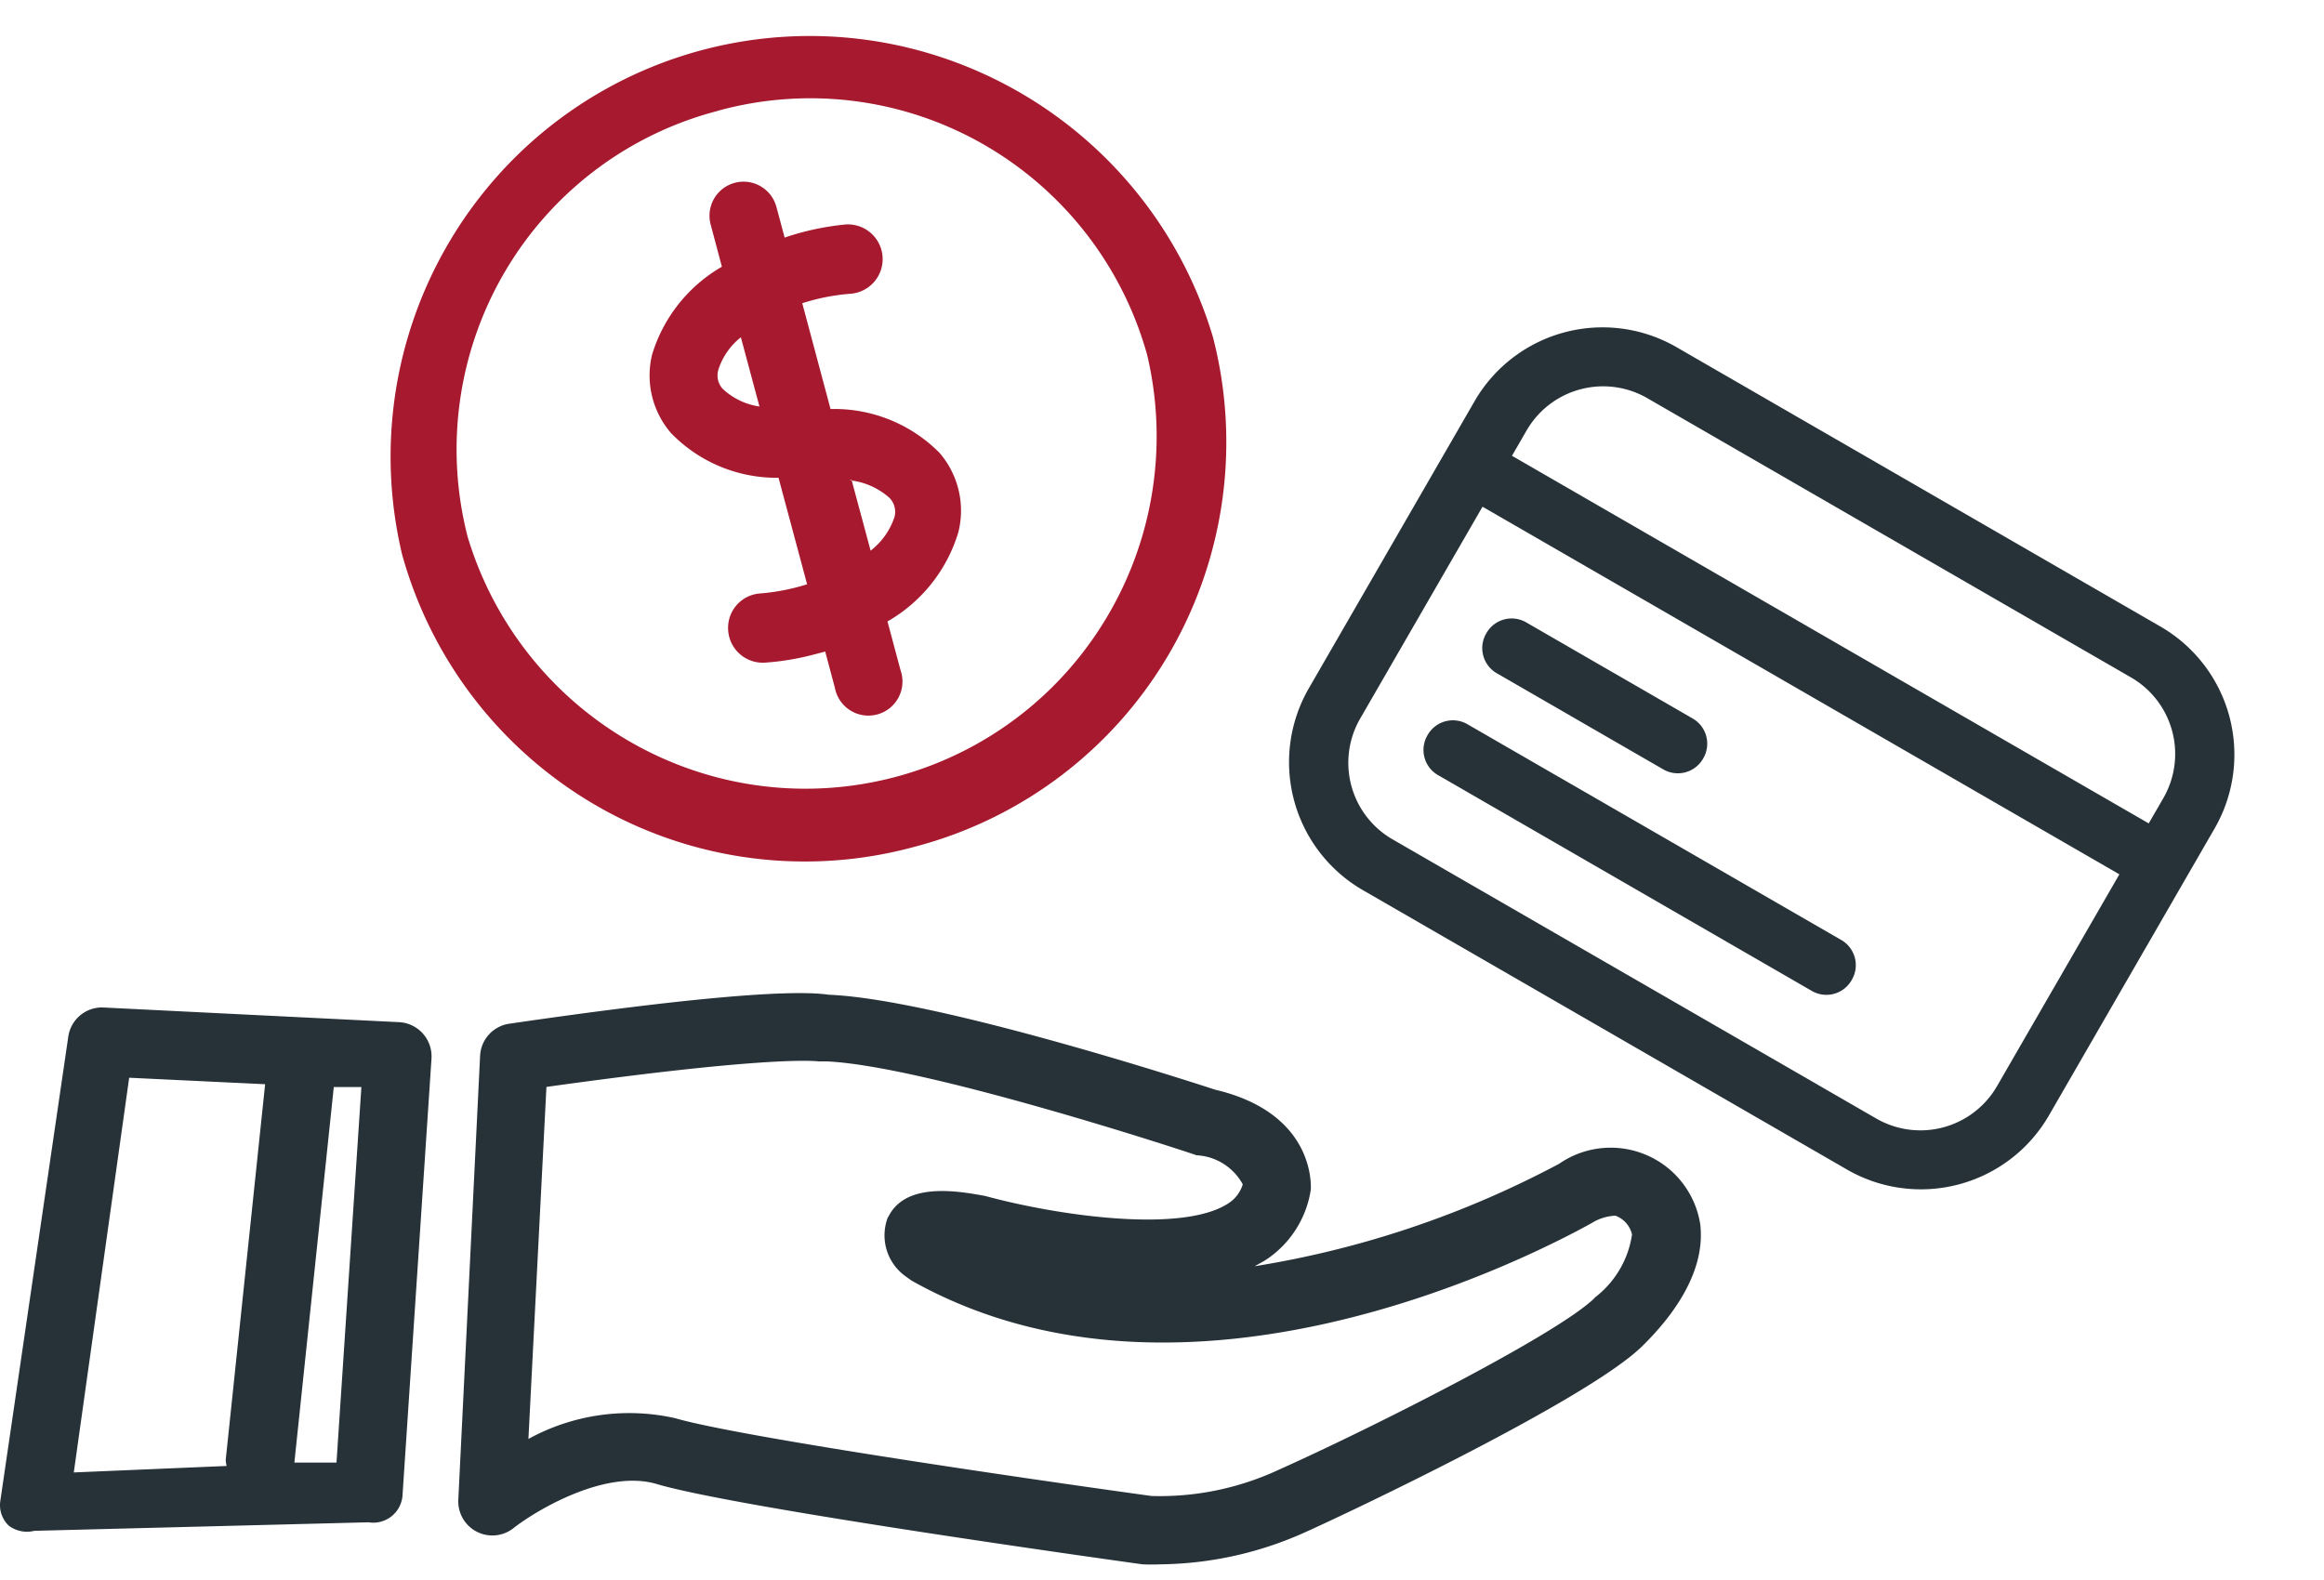 <svg xmlns="http://www.w3.org/2000/svg" width="25" height="17" viewBox="0 0 24 16">
    <g fill="none" fill-rule="evenodd">
        <path fill="#263238" d="M4.122 10.398l-3.065-.152a.352.352 0 0 0-.351.296l-.703 4.803c-.014.094.02.19.088.254a.313.313 0 0 0 .264.053l3.451-.088a.303.303 0 0 0 .35-.268l.3-4.521a.354.354 0 0 0-.334-.377zm-1.78 4.584l-1.58.067.572-4.077 1.404.067-.407 3.88a.358.358 0 0 0 .01.067v-.004zm1.134-.035H3.04l.407-3.879h.285l-.257 3.879zm14.085-2.444a.936.936 0 0 0-1.46-.642c-.983.524-2.045.882-3.144 1.058l.102-.057c.258-.164.433-.433.478-.737 0-.031.049-.786-.99-1.03-.116-.038-2.855-.935-3.986-.98-.404-.06-1.51.038-3.301.299a.352.352 0 0 0-.302.332l-.225 4.585a.352.352 0 0 0 .565.297c.232-.184.955-.618 1.485-.459.843.25 4.835.804 5.015.829.063.003.127.003.19 0a3.726 3.726 0 0 0 1.492-.332c.464-.208 2.925-1.375 3.48-1.922.435-.427.64-.857.6-1.241zm-1.089.74c-.38.378-2.335 1.362-3.272 1.781-.411.19-.859.282-1.31.268-1.405-.194-4.267-.614-4.916-.803a2.163 2.163 0 0 0-1.517.214l.186-3.636c2.237-.313 2.735-.271 2.809-.264h.08c1.015.042 3.761.945 3.825.97.2.01.38.123.477.3a.356.356 0 0 1-.154.2c-.484.31-1.773.12-2.507-.08-.288-.053-.825-.145-1 .218H9.17a.52.52 0 0 0 .183.613l.06.043c2.809 1.58 6.341-.215 7.023-.593a.503.503 0 0 1 .246-.077.272.272 0 0 1 .172.194 1.003 1.003 0 0 1-.39.656l.007-.003z"/>
        <path fill="#A6192E" d="M9.45 8.585a4.3 4.3 0 0 1-3.267-.41 4.333 4.333 0 0 1-2.03-2.606A4.358 4.358 0 0 1 5.33 1.455 4.32 4.32 0 0 1 9.45.351a4.358 4.358 0 0 1 3.077 2.974 4.338 4.338 0 0 1-.455 3.27 4.3 4.3 0 0 1-2.622 1.99zM7.414.985a3.596 3.596 0 0 0-2.2 1.662 3.625 3.625 0 0 0-.384 2.74 3.655 3.655 0 0 0 2.58 2.484 3.621 3.621 0 0 0 3.447-.924 3.653 3.653 0 0 0 .99-3.44 3.627 3.627 0 0 0-1.698-2.18A3.596 3.596 0 0 0 7.414.984zm.626 3.79a1.519 1.519 0 0 1-1.108-.459.91.91 0 0 1-.197-.816c.117-.383.375-.706.72-.905l-.116-.436a.351.351 0 1 1 .679-.182l.085.317c.202-.069.412-.114.625-.135a.358.358 0 0 1 .057.715 2.17 2.17 0 0 0-.5.098l.292 1.093c.42-.011.827.152 1.124.451a.914.914 0 0 1 .197.817c-.116.392-.379.723-.733.926l.135.504a.352.352 0 1 1-.678.182l-.1-.375-.103.027c-.168.045-.34.075-.514.087a.358.358 0 0 1-.385-.33.356.356 0 0 1 .328-.384c.165-.013.329-.045.487-.095l-.295-1.1zm.734.026l.02-.005.197.732a.73.73 0 0 0 .247-.35.206.206 0 0 0-.052-.195.732.732 0 0 0-.412-.182zm-1.356-1.14a.205.205 0 0 0 .045.195.703.703 0 0 0 .38.183l-.192-.715a.698.698 0 0 0-.233.336z"/>
        <g fill="#263238">
            <path d="M22.301 6.306l-4.977-2.874a1.527 1.527 0 0 0-2.092.545l-1.72 2.98a1.527 1.527 0 0 0 .574 2.084l4.977 2.873a1.527 1.527 0 0 0 2.092-.545l1.72-2.98a1.527 1.527 0 0 0-.574-2.083zm-5.28-2.348l4.977 2.874a.913.913 0 0 1 .344 1.25l-.152.263-6.576-3.797.152-.263a.913.913 0 0 1 1.255-.327zm2.346 7.43L14.39 8.515a.913.913 0 0 1-.345-1.25l1.265-2.191 6.577 3.797-1.265 2.19a.913.913 0 0 1-1.255.327z"/>
            <path d="M15.464 6.798l1.706.985a.3.3 0 0 0 .419-.109.3.3 0 0 0-.115-.416l-1.707-.986a.3.3 0 0 0-.418.11.3.3 0 0 0 .115.416zM19.009 9.546L15.16 7.324a.3.3 0 0 0-.418.11.3.3 0 0 0 .115.416l3.848 2.222a.3.3 0 0 0 .418-.11.3.3 0 0 0-.114-.416z"/>
        </g>
    </g>
</svg>
